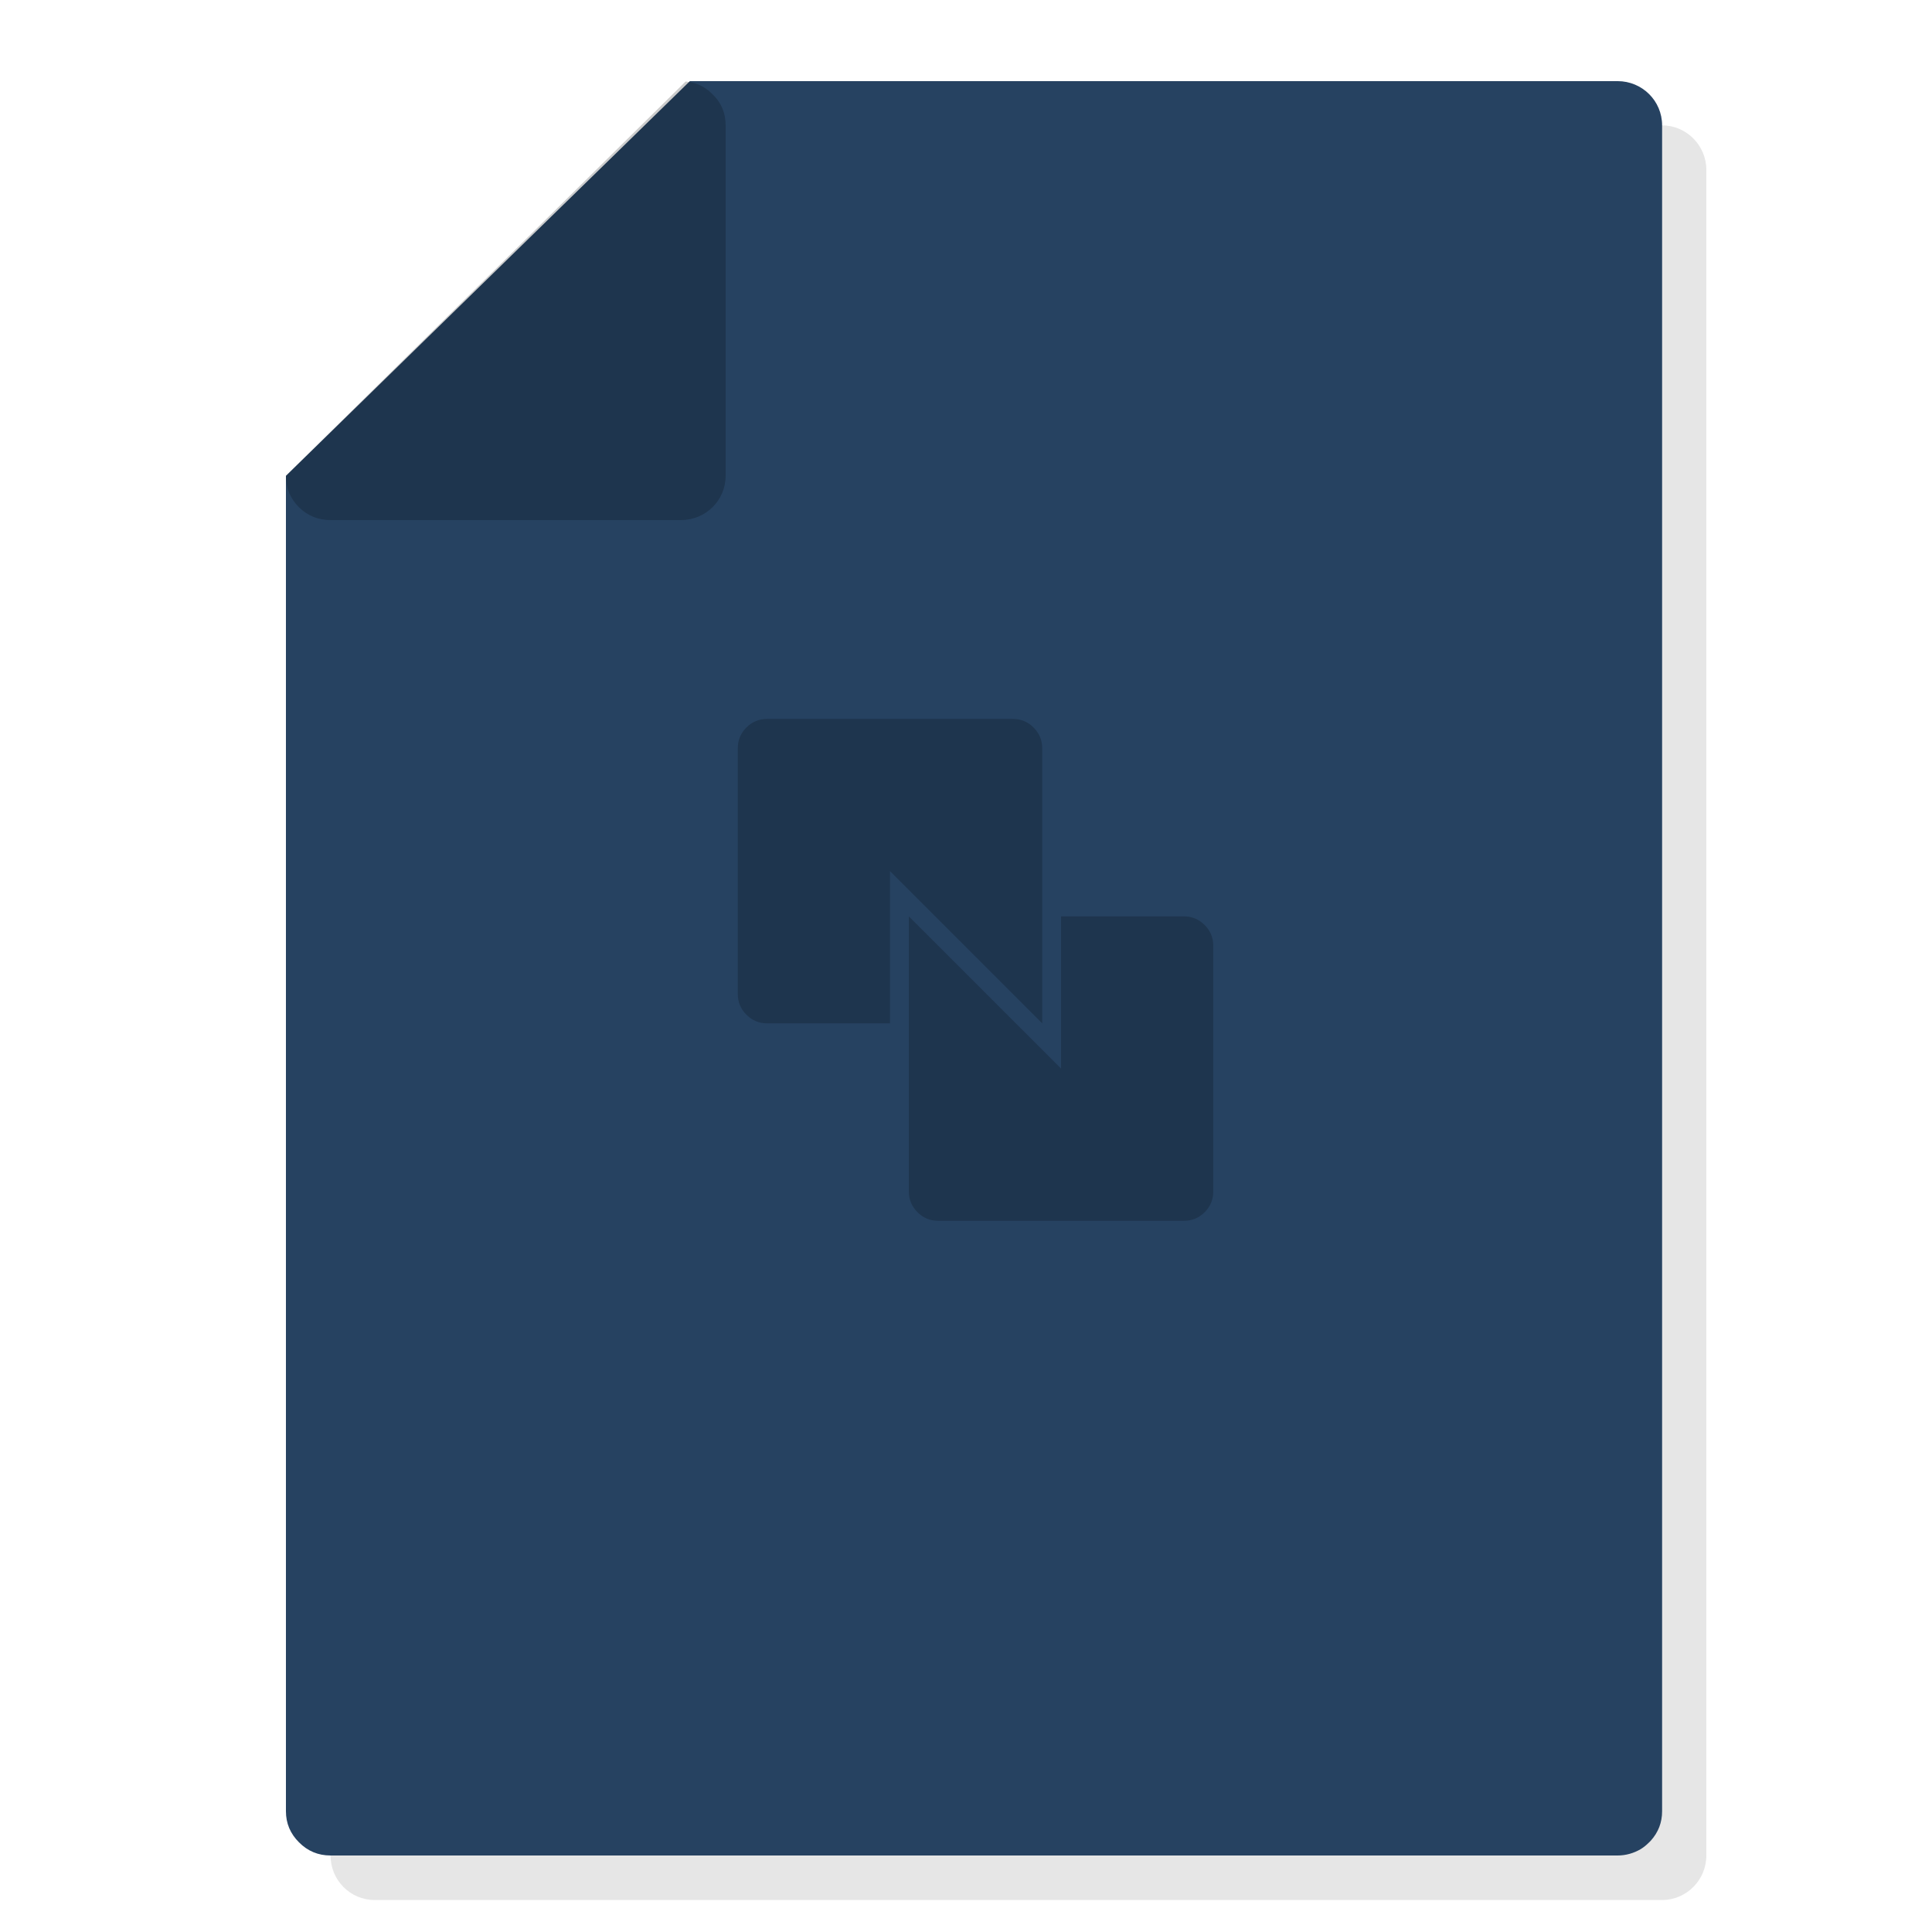 <?xml version="1.0" encoding="utf-8"?>
<!-- Generator: flash2svg, http://dissentgraphics.com/tools/flash2svg -->
<svg xmlns:xlink="http://www.w3.org/1999/xlink" id="VMWare-Fusion-file" image-rendering="optimizeSpeed" baseProfile="basic" version="1.1" style="background-color:#ffffff" x="0px" y="0px" width="1024px" height="1024px" viewBox="0 0 1024 1024" enable-background="new 0 0 1024 1024" xmlns="http://www.w3.org/2000/svg">
  <defs transform="matrix(1 0 0 1 0 0) "/>
  <g id="Shadow">
    <g id="shape">
      <path id="path" fill="#000000" fill-opacity="0.098" d="M904.4,90.05 C904.4,77.05 893.8,66.45 880.95,66.45 L389.25,66.45 175.2,275.65 175.2,983.45 C175.2,996.5 185.6,1007.05 198.6,1007.05 L880.95,1007.05 C893.8,1007.05 904.4,996.5 904.4,983.45 L904.4,90.05z"/>
    </g>
  </g>
  <g id="Bg">
    <g id="shape2">
      <path id="path1" fill="#264261" fill-opacity="1" d="M880.95,66.45 C880.95,53.4 870.35,43 857.35,43 L365.65,43 151.55,252.2 151.55,960 Q151.55,969.6 158.5,976.5 165.4,983.45 175.2,983.45 L857.35,983.45 C861.8,983.45 866,982.2 869.65,980.05 871.2,979.1 872.65,977.9 874.05,976.5 874.35,976.2 874.65,975.9 874.95,975.6 878.95,971.15 880.95,965.95 880.95,960 L880.95,66.45z"/>
    </g>
  </g>
  <g id="Ico">
    <g id="shape4">
      <path id="path2" fill="#000000" fill-opacity="0.2" d="M406.6,381.05 C402.3,381.05 398.65,382.55 395.6,385.6 392.55,388.65 391.05,392.3 391.05,396.6 L391.05,526.8 C391.05,531.1 392.55,534.8 395.6,537.8 398.65,540.85 402.3,542.4 406.6,542.4 L471.7,542.4 471.7,461.7 552.4,542.4 552.4,471.7 552.4,396.6 C552.4,392.3 550.85,388.65 547.8,385.6 544.8,382.55 541.1,381.05 536.8,381.05 L406.6,381.05z M638.5,490.3 C635.45,487.25 631.8,485.7 627.5,485.7 L562.4,485.7 562.4,556.4 562.4,566.4 481.7,485.7 481.7,631.5 C481.7,635.8 483.25,639.45 486.3,642.5 489.3,645.55 493,647.05 497.3,647.05 L627.5,647.05 C631.8,647.05 635.45,645.55 638.5,642.5 641.55,639.45 643.05,635.8 643.05,631.5 L643.05,501.3 C643.05,497 641.55,493.3 638.5,490.3z"/>
    </g>
  </g>
  <g id="peel">
    <g id="shape8">
      <path id="path5" fill="#000000" fill-opacity="0.2" d="M384.6,66.45 C384.6,59.95 382.35,54.45 377.65,49.95 373.6,45.85 368.9,43.65 363.4,43.2 L151.55,252.2 Q151.55,262 158.5,268.9 165.4,275.65 175.2,275.65 L360.95,275.65 C374,275.65 384.6,265.25 384.6,252.2 L384.6,66.45z"/>
    </g>
  </g>
</svg>
